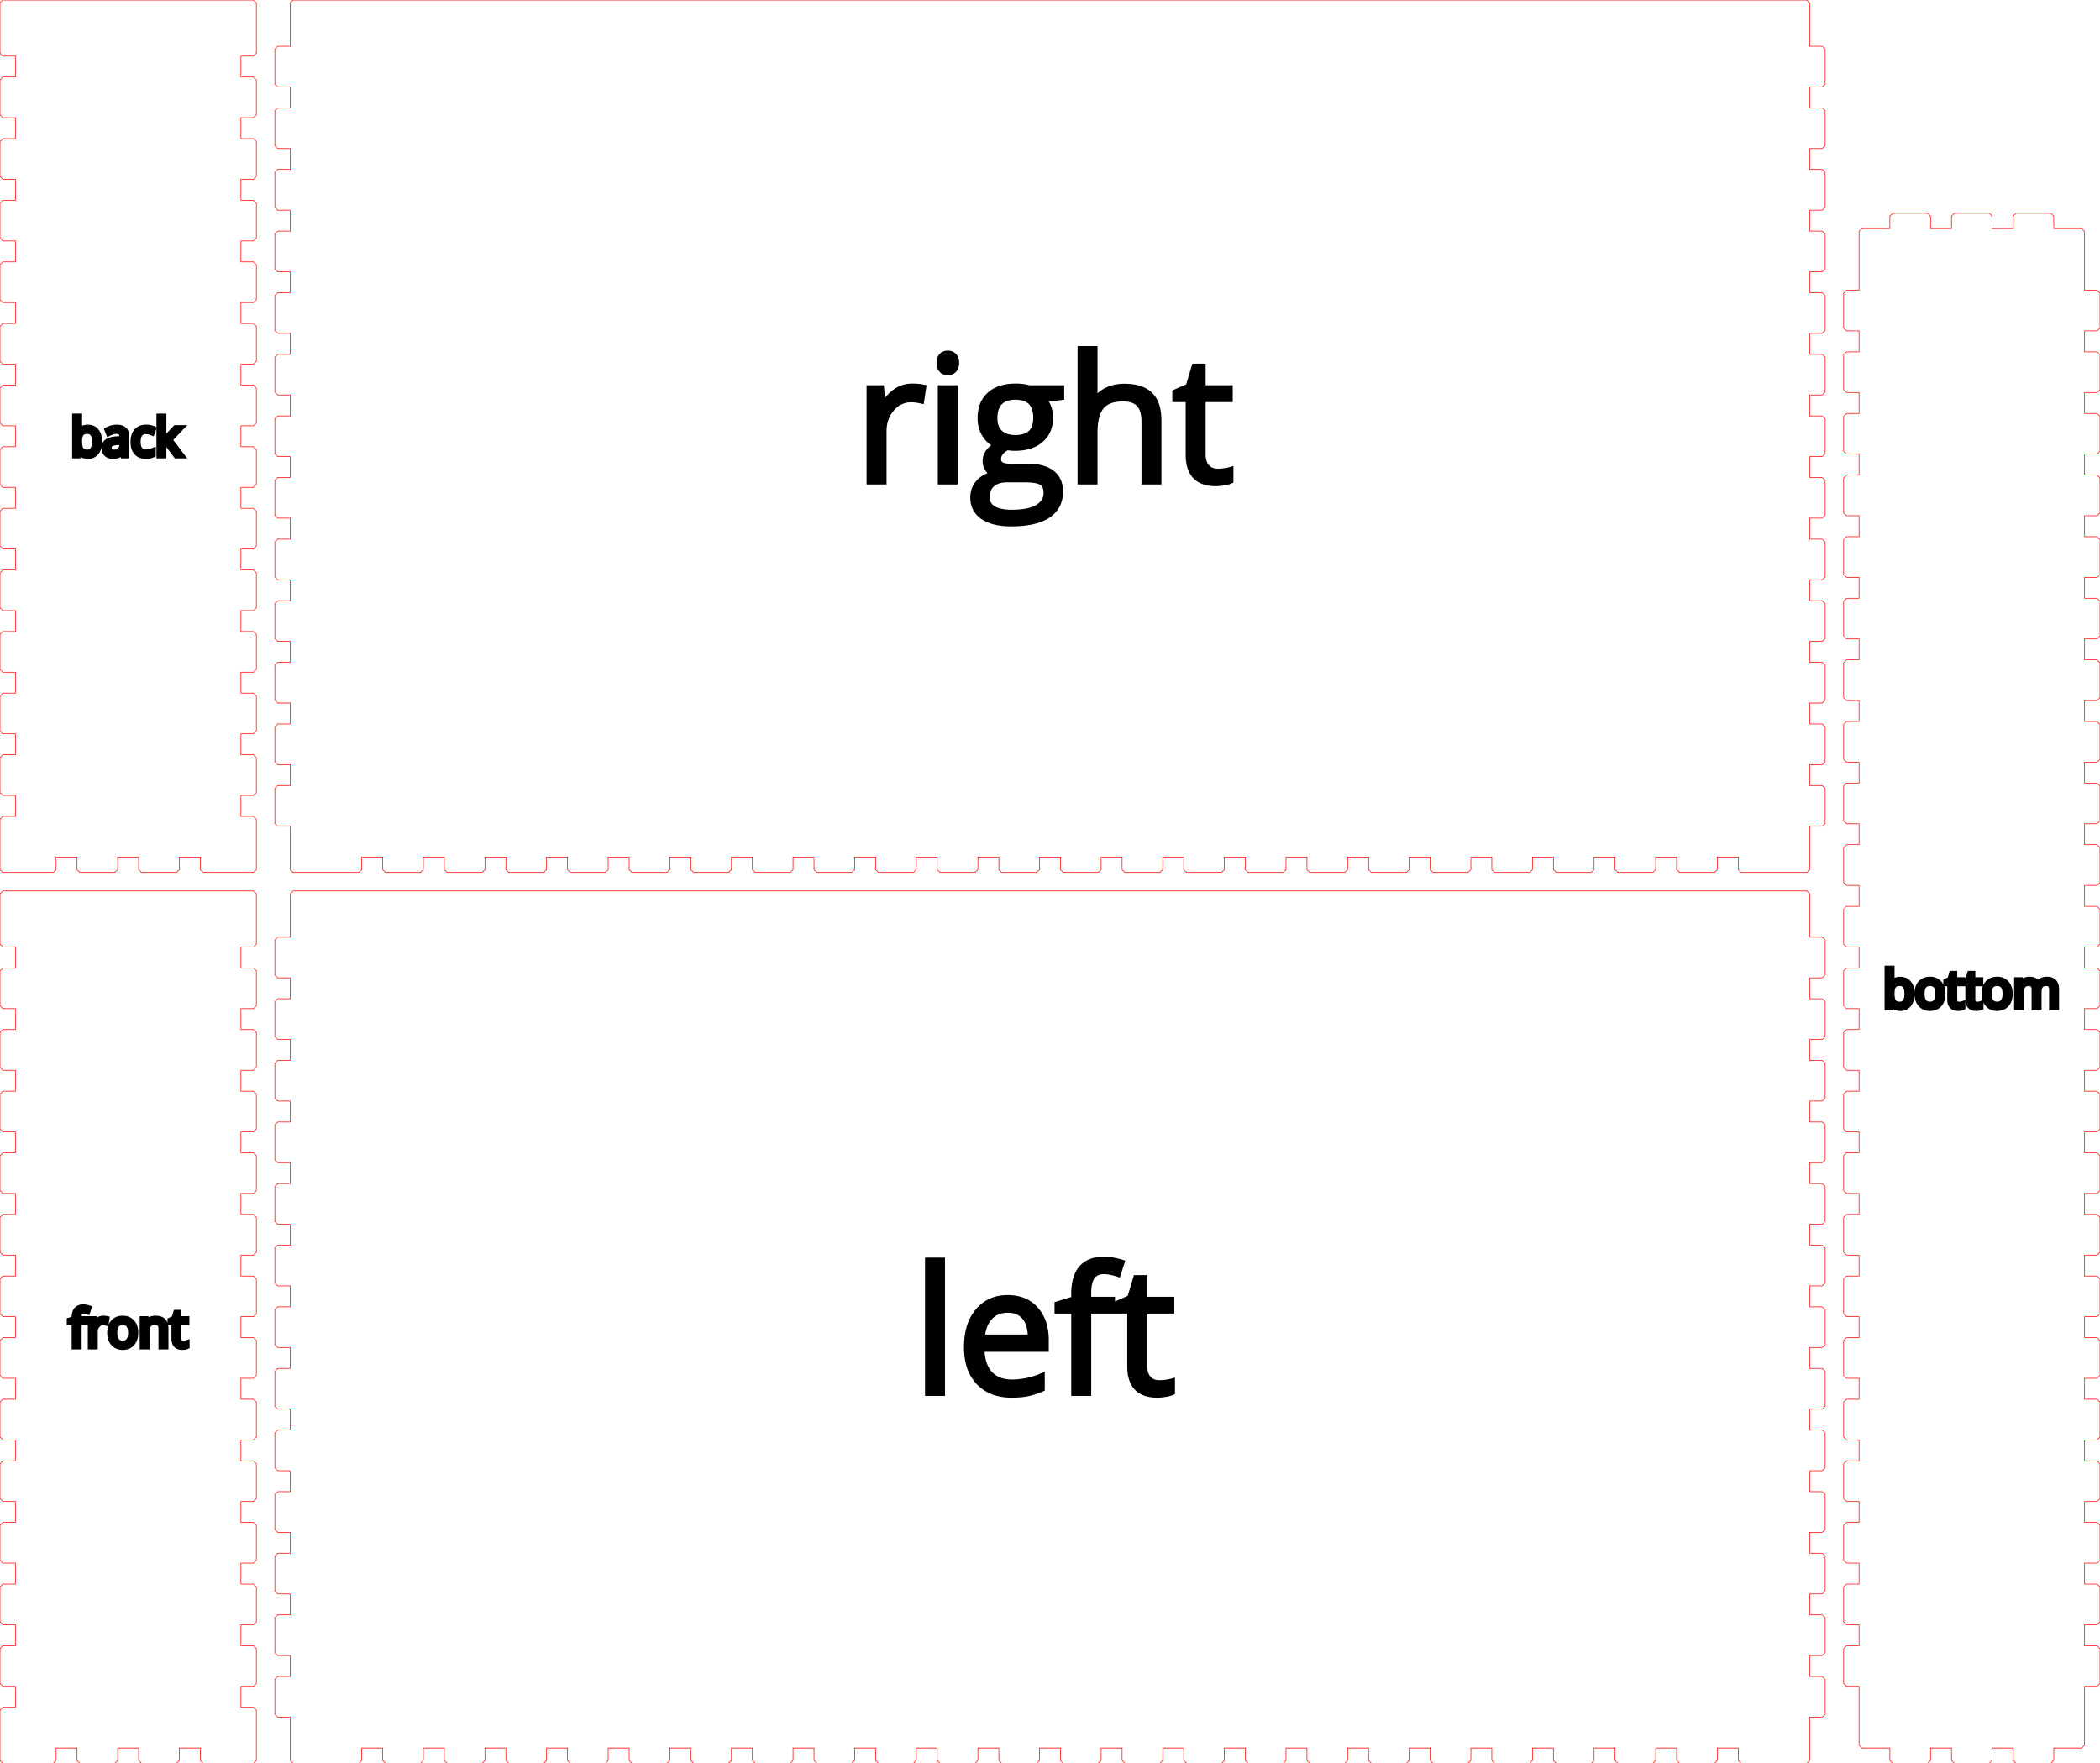 <svg width="340.8mm" height="286.2mm" viewBox="0 0 340.8 286.2" xmlns="http://www.w3.org/2000/svg" version="1.1" preserveAspectRatio="xMidYMid meet"><g id="svgGroup" stroke-linecap="round" fill-rule="evenodd" font-size="9pt" stroke="#000" stroke-width="0.25mm" fill="none" style="stroke:#000;stroke-width:0.25mm;fill:none"><path d="M 9.1 285.731 L 9.1 283.7 L 12.5 283.7 L 12.5 285.731 L 12.969 286.2 L 18.631 286.2 L 19.1 285.731 L 19.1 283.7 L 22.5 283.7 L 22.5 285.731 L 22.969 286.2 L 28.631 286.2 L 29.1 285.731 L 29.1 283.7 L 32.5 283.7 L 32.5 285.731 L 32.969 286.2 L 41.131 286.2 L 41.6 285.731 L 41.6 277.569 L 41.131 277.1 L 39.1 277.1 L 39.1 273.7 L 41.131 273.7 L 41.6 273.231 L 41.6 267.569 L 41.131 267.1 L 39.1 267.1 L 39.1 263.7 L 41.131 263.7 L 41.6 263.231 L 41.6 257.569 L 41.131 257.1 L 39.1 257.1 L 39.1 253.7 L 41.131 253.7 L 41.6 253.231 L 41.6 247.569 L 41.131 247.1 L 39.1 247.1 L 39.1 243.7 L 41.131 243.7 L 41.6 243.231 L 41.6 237.569 L 41.131 237.1 L 39.1 237.1 L 39.1 233.7 L 41.131 233.7 L 41.6 233.231 L 41.6 227.569 L 41.131 227.1 L 39.1 227.1 L 39.1 223.7 L 41.131 223.7 L 41.6 223.231 L 41.6 217.569 L 41.131 217.1 L 39.1 217.1 L 39.1 213.7 L 41.131 213.7 L 41.6 213.231 L 41.6 207.569 L 41.131 207.1 L 39.1 207.1 L 39.1 203.7 L 41.131 203.7 L 41.6 203.231 L 41.6 197.569 L 41.131 197.1 L 39.1 197.1 L 39.1 193.7 L 41.131 193.7 L 41.6 193.231 L 41.6 187.569 L 41.131 187.1 L 39.1 187.1 L 39.1 183.7 L 41.131 183.7 L 41.6 183.231 L 41.6 177.569 L 41.131 177.1 L 39.1 177.1 L 39.1 173.7 L 41.131 173.7 L 41.6 173.231 L 41.6 167.569 L 41.131 167.1 L 39.1 167.1 L 39.1 163.7 L 41.131 163.7 L 41.6 163.231 L 41.6 157.569 L 41.131 157.1 L 39.1 157.1 L 39.1 153.7 L 41.131 153.7 L 41.6 153.231 L 41.6 145.069 L 41.131 144.6 L 0.469 144.6 L 0 145.069 L 0 153.231 L 0.469 153.7 L 2.5 153.7 L 2.5 157.1 L 0.469 157.1 L 0 157.569 L 0 163.231 L 0.469 163.7 L 2.5 163.7 L 2.5 167.1 L 0.469 167.1 L 0 167.569 L 0 173.231 L 0.469 173.7 L 2.5 173.7 L 2.5 177.1 L 0.469 177.1 L 0 177.569 L 0 183.231 L 0.469 183.7 L 2.5 183.7 L 2.5 187.1 L 0.469 187.1 L 0 187.569 L 0 193.231 L 0.469 193.7 L 2.5 193.7 L 2.5 197.1 L 0.469 197.1 L 0 197.569 L 0 203.231 L 0.469 203.7 L 2.5 203.7 L 2.5 207.1 L 0.469 207.1 L 0 207.569 L 0 213.231 L 0.469 213.7 L 2.5 213.7 L 2.5 217.1 L 0.469 217.1 L 0 217.569 L 0 223.231 L 0.469 223.7 L 2.5 223.7 L 2.5 227.1 L 0.469 227.1 L 0 227.569 L 0 233.231 L 0.469 233.7 L 2.5 233.7 L 2.5 237.1 L 0.469 237.1 L 0 237.569 L 0 243.231 L 0.469 243.7 L 2.5 243.7 L 2.5 247.1 L 0.469 247.1 L 0 247.569 L 0 253.231 L 0.469 253.7 L 2.5 253.7 L 2.5 257.1 L 0.469 257.1 L 0 257.569 L 0 263.231 L 0.469 263.7 L 2.5 263.7 L 2.5 267.1 L 0.469 267.1 L 0 267.569 L 0 273.231 L 0.469 273.7 L 2.5 273.7 L 2.5 277.1 L 0.469 277.1 L 0 277.569 L 0 285.731 L 0.469 286.2 L 8.631 286.2 L 9.1 285.731 Z" id="front_outsideCutPath" stroke="#FF0000" stroke-width="0.1" style="stroke:#FF0000;stroke-width:0.1" vector-effect="non-scaling-stroke"/><path d="M 26.863 218.542 L 26.189 218.542 L 26.189 215.662 A 1.906 1.906 0 0 0 26.167 215.363 Q 26.142 215.206 26.088 215.08 A 0.802 0.802 0 0 0 25.941 214.849 A 0.76 0.76 0 0 0 25.629 214.65 Q 25.507 214.607 25.356 214.591 A 1.788 1.788 0 0 0 25.165 214.581 Q 24.705 214.581 24.407 214.745 A 0.951 0.951 0 0 0 24.141 214.959 A 1.102 1.102 0 0 0 23.95 215.294 Q 23.834 215.602 23.819 216.06 A 4.32 4.32 0 0 0 23.816 216.206 L 23.816 218.542 L 23.142 218.542 L 23.142 214.09 L 23.69 214.09 L 23.8 214.699 L 23.833 214.699 A 1.366 1.366 0 0 1 24.368 214.212 A 1.642 1.642 0 0 1 24.414 214.189 Q 24.787 214.009 25.246 214.009 Q 26.051 214.009 26.457 214.396 A 1.169 1.169 0 0 1 26.742 214.844 Q 26.81 215.028 26.84 215.256 A 2.943 2.943 0 0 1 26.863 215.638 L 26.863 218.542 Z M 13.908 214.09 L 13.908 214.614 L 12.775 214.614 L 12.775 218.542 L 12.1 218.542 L 12.1 214.614 L 11.304 214.614 L 11.304 214.309 L 12.1 214.065 L 12.1 213.818 A 2.733 2.733 0 0 1 12.164 213.198 Q 12.403 212.176 13.534 212.176 A 2.172 2.172 0 0 1 13.842 212.2 Q 14.081 212.234 14.363 212.319 L 14.188 212.859 A 3.275 3.275 0 0 0 13.934 212.787 Q 13.805 212.757 13.692 212.743 A 1.45 1.45 0 0 0 13.522 212.733 A 0.909 0.909 0 0 0 13.303 212.758 A 0.584 0.584 0 0 0 12.957 212.987 Q 12.792 213.217 12.776 213.7 A 3.184 3.184 0 0 0 12.775 213.801 L 12.775 214.09 L 13.908 214.09 Z M 30.296 217.986 L 30.296 218.502 A 0.663 0.663 0 0 1 30.217 218.533 Q 30.12 218.565 29.973 218.589 Q 29.774 218.621 29.612 218.623 A 1.727 1.727 0 0 1 29.589 218.624 A 1.761 1.761 0 0 1 29.07 218.554 Q 28.5 218.378 28.35 217.758 A 2.12 2.12 0 0 1 28.297 217.263 L 28.297 214.614 L 27.66 214.614 L 27.66 214.289 L 28.297 214.009 L 28.582 213.058 L 28.972 213.058 L 28.972 214.09 L 30.264 214.09 L 30.264 214.614 L 28.972 214.614 L 28.972 217.234 A 1.358 1.358 0 0 0 28.991 217.473 Q 29.015 217.603 29.066 217.707 A 0.654 0.654 0 0 0 29.163 217.852 A 0.626 0.626 0 0 0 29.548 218.057 A 0.901 0.901 0 0 0 29.687 218.067 Q 29.865 218.067 30.032 218.041 A 3.648 3.648 0 0 0 30.129 218.024 Q 30.222 218.006 30.287 217.988 A 1.018 1.018 0 0 0 30.296 217.986 Z M 17.284 214.057 L 17.19 214.683 Q 16.96 214.632 16.775 214.624 A 1.582 1.582 0 0 0 16.703 214.622 A 1.168 1.168 0 0 0 15.84 214.995 A 1.599 1.599 0 0 0 15.779 215.061 A 1.54 1.54 0 0 0 15.407 215.925 A 2.047 2.047 0 0 0 15.395 216.154 L 15.395 218.542 L 14.72 218.542 L 14.72 214.09 L 15.277 214.09 L 15.354 214.914 L 15.387 214.914 Q 15.635 214.48 15.984 214.244 Q 16.333 214.009 16.752 214.009 A 3.096 3.096 0 0 1 17.029 214.02 A 2.26 2.26 0 0 1 17.284 214.057 Z M 21.411 218.012 A 1.881 1.881 0 0 0 21.635 217.704 Q 21.96 217.149 21.96 216.312 A 3.958 3.958 0 0 0 21.958 216.205 Q 21.948 215.834 21.868 215.519 A 2.1 2.1 0 0 0 21.409 214.63 A 1.765 1.765 0 0 0 20.59 214.101 A 2.266 2.266 0 0 0 19.925 214.009 A 2.619 2.619 0 0 0 19.454 214.049 A 1.784 1.784 0 0 0 18.413 214.616 Q 18.052 215.019 17.93 215.635 A 3.502 3.502 0 0 0 17.869 216.312 A 3.374 3.374 0 0 0 17.911 216.858 A 2.495 2.495 0 0 0 18.121 217.539 A 2.217 2.217 0 0 0 18.17 217.635 A 1.826 1.826 0 0 0 18.836 218.343 A 1.878 1.878 0 0 0 19.267 218.535 A 2.166 2.166 0 0 0 19.896 218.624 A 2.619 2.619 0 0 0 20.353 218.585 A 1.798 1.798 0 0 0 21.411 218.012 Z M 18.568 216.312 A 3.415 3.415 0 0 0 18.6 216.8 Q 18.673 217.303 18.909 217.612 A 1.105 1.105 0 0 0 19.629 218.036 A 1.675 1.675 0 0 0 19.912 218.059 A 1.566 1.566 0 0 0 20.326 218.007 A 1.09 1.09 0 0 0 20.918 217.614 Q 21.261 217.169 21.261 216.312 A 3.365 3.365 0 0 0 21.229 215.832 Q 21.194 215.588 21.12 215.391 A 1.389 1.389 0 0 0 20.918 215.022 A 1.109 1.109 0 0 0 20.228 214.611 A 1.701 1.701 0 0 0 19.904 214.581 Q 19.242 214.581 18.905 215.016 A 1.394 1.394 0 0 0 18.688 215.435 Q 18.624 215.627 18.594 215.863 A 3.564 3.564 0 0 0 18.568 216.312 Z" id="front_labelLayer" stroke="#000000" fill="#000000" style="stroke:#000000;fill:#000000" vector-effect="non-scaling-stroke"/><path d="M 58.7 285.731 L 58.7 283.7 L 62.1 283.7 L 62.1 285.731 L 62.569 286.2 L 68.231 286.2 L 68.7 285.731 L 68.7 283.7 L 72.1 283.7 L 72.1 285.731 L 72.569 286.2 L 78.231 286.2 L 78.7 285.731 L 78.7 283.7 L 82.1 283.7 L 82.1 285.731 L 82.569 286.2 L 88.231 286.2 L 88.7 285.731 L 88.7 283.7 L 92.1 283.7 L 92.1 285.731 L 92.569 286.2 L 98.231 286.2 L 98.7 285.731 L 98.7 283.7 L 102.1 283.7 L 102.1 285.731 L 102.569 286.2 L 108.231 286.2 L 108.7 285.731 L 108.7 283.7 L 112.1 283.7 L 112.1 285.731 L 112.569 286.2 L 118.231 286.2 L 118.7 285.731 L 118.7 283.7 L 122.1 283.7 L 122.1 285.731 L 122.569 286.2 L 128.231 286.2 L 128.7 285.731 L 128.7 283.7 L 132.1 283.7 L 132.1 285.731 L 132.569 286.2 L 138.231 286.2 L 138.7 285.731 L 138.7 283.7 L 142.1 283.7 L 142.1 285.731 L 142.569 286.2 L 148.231 286.2 L 148.7 285.731 L 148.7 283.7 L 152.1 283.7 L 152.1 285.731 L 152.569 286.2 L 158.231 286.2 L 158.7 285.731 L 158.7 283.7 L 162.1 283.7 L 162.1 285.731 L 162.569 286.2 L 168.231 286.2 L 168.7 285.731 L 168.7 283.7 L 172.1 283.7 L 172.1 285.731 L 172.569 286.2 L 178.231 286.2 L 178.7 285.731 L 178.7 283.7 L 182.1 283.7 L 182.1 285.731 L 182.569 286.2 L 188.231 286.2 L 188.7 285.731 L 188.7 283.7 L 192.1 283.7 L 192.1 285.731 L 192.569 286.2 L 198.231 286.2 L 198.7 285.731 L 198.7 283.7 L 202.1 283.7 L 202.1 285.731 L 202.569 286.2 L 208.231 286.2 L 208.7 285.731 L 208.7 283.7 L 212.1 283.7 L 212.1 285.731 L 212.569 286.2 L 218.231 286.2 L 218.7 285.731 L 218.7 283.7 L 222.1 283.7 L 222.1 285.731 L 222.569 286.2 L 228.231 286.2 L 228.7 285.731 L 228.7 283.7 L 232.1 283.7 L 232.1 285.731 L 232.569 286.2 L 238.231 286.2 L 238.7 285.731 L 238.7 283.7 L 242.1 283.7 L 242.1 285.731 L 242.569 286.2 L 248.231 286.2 L 248.7 285.731 L 248.7 283.7 L 252.1 283.7 L 252.1 285.731 L 252.569 286.2 L 258.231 286.2 L 258.7 285.731 L 258.7 283.7 L 262.1 283.7 L 262.1 285.731 L 262.569 286.2 L 268.231 286.2 L 268.7 285.731 L 268.7 283.7 L 272.1 283.7 L 272.1 285.731 L 272.569 286.2 L 278.231 286.2 L 278.7 285.731 L 278.7 283.7 L 282.1 283.7 L 282.1 285.731 L 282.569 286.2 L 293.231 286.2 L 293.7 285.731 L 293.7 278.7 L 295.731 278.7 L 296.2 278.231 L 296.2 272.569 L 295.731 272.1 L 293.7 272.1 L 293.7 268.7 L 295.731 268.7 L 296.2 268.231 L 296.2 262.569 L 295.731 262.1 L 293.7 262.1 L 293.7 258.7 L 295.731 258.7 L 296.2 258.231 L 296.2 252.569 L 295.731 252.1 L 293.7 252.1 L 293.7 248.7 L 295.731 248.7 L 296.2 248.231 L 296.2 242.569 L 295.731 242.1 L 293.7 242.1 L 293.7 238.7 L 295.731 238.7 L 296.2 238.231 L 296.2 232.569 L 295.731 232.1 L 293.7 232.1 L 293.7 228.7 L 295.731 228.7 L 296.2 228.231 L 296.2 222.569 L 295.731 222.1 L 293.7 222.1 L 293.7 218.7 L 295.731 218.7 L 296.2 218.231 L 296.2 212.569 L 295.731 212.1 L 293.7 212.1 L 293.7 208.7 L 295.731 208.7 L 296.2 208.231 L 296.2 202.569 L 295.731 202.1 L 293.7 202.1 L 293.7 198.7 L 295.731 198.7 L 296.2 198.231 L 296.2 192.569 L 295.731 192.1 L 293.7 192.1 L 293.7 188.7 L 295.731 188.7 L 296.2 188.231 L 296.2 182.569 L 295.731 182.1 L 293.7 182.1 L 293.7 178.7 L 295.731 178.7 L 296.2 178.231 L 296.2 172.569 L 295.731 172.1 L 293.7 172.1 L 293.7 168.7 L 295.731 168.7 L 296.2 168.231 L 296.2 162.569 L 295.731 162.1 L 293.7 162.1 L 293.7 158.7 L 295.731 158.7 L 296.2 158.231 L 296.2 152.569 L 295.731 152.1 L 293.7 152.1 L 293.7 145.069 L 293.231 144.6 L 47.569 144.6 L 47.1 145.069 L 47.1 152.1 L 45.069 152.1 L 44.6 152.569 L 44.6 158.231 L 45.069 158.7 L 47.1 158.7 L 47.1 162.1 L 45.069 162.1 L 44.6 162.569 L 44.6 168.231 L 45.069 168.7 L 47.1 168.7 L 47.1 172.1 L 45.069 172.1 L 44.6 172.569 L 44.6 178.231 L 45.069 178.7 L 47.1 178.7 L 47.1 182.1 L 45.069 182.1 L 44.6 182.569 L 44.6 188.231 L 45.069 188.7 L 47.1 188.7 L 47.1 192.1 L 45.069 192.1 L 44.6 192.569 L 44.6 198.231 L 45.069 198.7 L 47.1 198.7 L 47.1 202.1 L 45.069 202.1 L 44.6 202.569 L 44.6 208.231 L 45.069 208.7 L 47.1 208.7 L 47.1 212.1 L 45.069 212.1 L 44.6 212.569 L 44.6 218.231 L 45.069 218.7 L 47.1 218.7 L 47.1 222.1 L 45.069 222.1 L 44.6 222.569 L 44.6 228.231 L 45.069 228.7 L 47.1 228.7 L 47.1 232.1 L 45.069 232.1 L 44.6 232.569 L 44.6 238.231 L 45.069 238.7 L 47.1 238.7 L 47.1 242.1 L 45.069 242.1 L 44.6 242.569 L 44.6 248.231 L 45.069 248.7 L 47.1 248.7 L 47.1 252.1 L 45.069 252.1 L 44.6 252.569 L 44.6 258.231 L 45.069 258.7 L 47.1 258.7 L 47.1 262.1 L 45.069 262.1 L 44.6 262.569 L 44.6 268.231 L 45.069 268.7 L 47.1 268.7 L 47.1 272.1 L 45.069 272.1 L 44.6 272.569 L 44.6 278.231 L 45.069 278.7 L 47.1 278.7 L 47.1 285.731 L 47.569 286.2 L 58.231 286.2 L 58.7 285.731 Z" id="left_outsideCutPath" stroke="#FF0000" stroke-width="0.1" style="stroke:#FF0000;stroke-width:0.1" vector-effect="non-scaling-stroke"/><path d="M 180.474 210.94 L 180.474 212.724 L 176.616 212.724 L 176.616 226.096 L 174.32 226.096 L 174.32 212.724 L 171.61 212.724 L 171.61 211.687 L 174.32 210.857 L 174.32 210.014 A 9.303 9.303 0 0 1 174.537 207.905 Q 175.209 205.03 177.958 204.532 A 6.977 6.977 0 0 1 179.202 204.427 A 7.392 7.392 0 0 1 180.248 204.507 Q 181.062 204.624 182.023 204.911 L 181.428 206.75 A 11.147 11.147 0 0 0 180.561 206.506 Q 180.123 206.403 179.737 206.358 A 4.937 4.937 0 0 0 179.16 206.322 A 3.096 3.096 0 0 0 178.414 206.406 A 1.988 1.988 0 0 0 177.238 207.186 A 2.656 2.656 0 0 0 176.887 207.894 Q 176.654 208.585 176.621 209.613 A 10.838 10.838 0 0 0 176.616 209.958 L 176.616 210.94 L 180.474 210.94 Z M 169.729 217.481 L 169.729 218.933 L 159.289 218.933 A 9.213 9.213 0 0 0 159.45 220.475 Q 159.616 221.315 159.948 221.979 A 4.31 4.31 0 0 0 160.637 222.984 A 4.171 4.171 0 0 0 162.827 224.218 A 6.32 6.32 0 0 0 164.24 224.367 A 12.124 12.124 0 0 0 168.78 223.468 A 13.892 13.892 0 0 0 169.079 223.344 L 169.079 225.391 A 13.781 13.781 0 0 1 167.824 225.865 A 10.538 10.538 0 0 1 166.777 226.144 A 9.636 9.636 0 0 1 165.821 226.292 Q 165.35 226.342 164.818 226.361 A 18.701 18.701 0 0 1 164.157 226.372 A 8.92 8.92 0 0 1 161.924 226.108 A 6.316 6.316 0 0 1 158.854 224.326 A 6.756 6.756 0 0 1 157.238 221.358 Q 156.957 220.306 156.917 219.057 A 13.111 13.111 0 0 1 156.911 218.642 A 12.053 12.053 0 0 1 157.134 216.252 Q 157.545 214.22 158.715 212.821 A 5.882 5.882 0 0 1 163.002 210.683 A 8.115 8.115 0 0 1 163.562 210.664 A 6.993 6.993 0 0 1 165.531 210.927 A 5.321 5.321 0 0 1 168.07 212.537 A 6.418 6.418 0 0 1 169.524 215.47 A 9.343 9.343 0 0 1 169.729 217.481 Z M 190.209 224.201 L 190.209 225.957 A 2.258 2.258 0 0 1 189.941 226.064 Q 189.655 226.158 189.247 226.231 A 8.585 8.585 0 0 1 189.109 226.255 Q 188.432 226.365 187.88 226.372 A 5.883 5.883 0 0 1 187.803 226.372 Q 183.405 226.372 183.405 221.74 L 183.405 212.724 L 181.234 212.724 L 181.234 211.618 L 183.405 210.664 L 184.373 207.428 L 185.701 207.428 L 185.701 210.94 L 190.098 210.94 L 190.098 212.724 L 185.701 212.724 L 185.701 221.643 A 4.622 4.622 0 0 0 185.768 222.455 Q 185.909 223.247 186.351 223.745 A 2.132 2.132 0 0 0 187.662 224.443 A 3.068 3.068 0 0 0 188.135 224.478 A 7.539 7.539 0 0 0 189.239 224.399 A 6.953 6.953 0 0 0 189.31 224.388 Q 189.851 224.302 190.178 224.21 A 3.447 3.447 0 0 0 190.209 224.201 Z M 152.887 204.579 L 152.887 226.096 L 150.591 226.096 L 150.591 204.579 L 152.887 204.579 Z M 159.344 217.066 L 167.268 217.066 Q 167.268 214.895 166.3 213.74 A 3.145 3.145 0 0 0 164.406 212.662 A 4.718 4.718 0 0 0 163.534 212.586 Q 161.709 212.586 160.624 213.775 Q 159.641 214.851 159.389 216.674 A 8.672 8.672 0 0 0 159.344 217.066 Z" id="left_labelLayer" stroke="#000000" fill="#000000" style="stroke:#000000;fill:#000000" vector-effect="non-scaling-stroke"/><path d="M 9.1 141.131 L 9.1 139.1 L 12.5 139.1 L 12.5 141.131 L 12.969 141.6 L 18.631 141.6 L 19.1 141.131 L 19.1 139.1 L 22.5 139.1 L 22.5 141.131 L 22.969 141.6 L 28.631 141.6 L 29.1 141.131 L 29.1 139.1 L 32.5 139.1 L 32.5 141.131 L 32.969 141.6 L 41.131 141.6 L 41.6 141.131 L 41.6 132.969 L 41.131 132.5 L 39.1 132.5 L 39.1 129.1 L 41.131 129.1 L 41.6 128.631 L 41.6 122.969 L 41.131 122.5 L 39.1 122.5 L 39.1 119.1 L 41.131 119.1 L 41.6 118.631 L 41.6 112.969 L 41.131 112.5 L 39.1 112.5 L 39.1 109.1 L 41.131 109.1 L 41.6 108.631 L 41.6 102.969 L 41.131 102.5 L 39.1 102.5 L 39.1 99.1 L 41.131 99.1 L 41.6 98.631 L 41.6 92.969 L 41.131 92.5 L 39.1 92.5 L 39.1 89.1 L 41.131 89.1 L 41.6 88.631 L 41.6 82.969 L 41.131 82.5 L 39.1 82.5 L 39.1 79.1 L 41.131 79.1 L 41.6 78.631 L 41.6 72.969 L 41.131 72.5 L 39.1 72.5 L 39.1 69.1 L 41.131 69.1 L 41.6 68.631 L 41.6 62.969 L 41.131 62.5 L 39.1 62.5 L 39.1 59.1 L 41.131 59.1 L 41.6 58.631 L 41.6 52.969 L 41.131 52.5 L 39.1 52.5 L 39.1 49.1 L 41.131 49.1 L 41.6 48.631 L 41.6 42.969 L 41.131 42.5 L 39.1 42.5 L 39.1 39.1 L 41.131 39.1 L 41.6 38.631 L 41.6 32.969 L 41.131 32.5 L 39.1 32.5 L 39.1 29.1 L 41.131 29.1 L 41.6 28.631 L 41.6 22.969 L 41.131 22.5 L 39.1 22.5 L 39.1 19.1 L 41.131 19.1 L 41.6 18.631 L 41.6 12.969 L 41.131 12.5 L 39.1 12.5 L 39.1 9.1 L 41.131 9.1 L 41.6 8.631 L 41.6 0.469 L 41.131 0 L 0.469 0 L 0 0.469 L 0 8.631 L 0.469 9.1 L 2.5 9.1 L 2.5 12.5 L 0.469 12.5 L 0 12.969 L 0 18.631 L 0.469 19.1 L 2.5 19.1 L 2.5 22.5 L 0.469 22.5 L 0 22.969 L 0 28.631 L 0.469 29.1 L 2.5 29.1 L 2.5 32.5 L 0.469 32.5 L 0 32.969 L 0 38.631 L 0.469 39.1 L 2.5 39.1 L 2.5 42.5 L 0.469 42.5 L 0 42.969 L 0 48.631 L 0.469 49.1 L 2.5 49.1 L 2.5 52.5 L 0.469 52.5 L 0 52.969 L 0 58.631 L 0.469 59.1 L 2.5 59.1 L 2.5 62.5 L 0.469 62.5 L 0 62.969 L 0 68.631 L 0.469 69.1 L 2.5 69.1 L 2.5 72.5 L 0.469 72.5 L 0 72.969 L 0 78.631 L 0.469 79.1 L 2.5 79.1 L 2.5 82.5 L 0.469 82.5 L 0 82.969 L 0 88.631 L 0.469 89.1 L 2.5 89.1 L 2.5 92.5 L 0.469 92.5 L 0 92.969 L 0 98.631 L 0.469 99.1 L 2.5 99.1 L 2.5 102.5 L 0.469 102.5 L 0 102.969 L 0 108.631 L 0.469 109.1 L 2.5 109.1 L 2.5 112.5 L 0.469 112.5 L 0 112.969 L 0 118.631 L 0.469 119.1 L 2.5 119.1 L 2.5 122.5 L 0.469 122.5 L 0 122.969 L 0 128.631 L 0.469 129.1 L 2.5 129.1 L 2.5 132.5 L 0.469 132.5 L 0 132.969 L 0 141.131 L 0.469 141.6 L 8.631 141.6 L 9.1 141.131 Z" id="back_outsideCutPath" stroke="#FF0000" stroke-width="0.1" style="stroke:#FF0000;stroke-width:0.1" vector-effect="non-scaling-stroke"/><path d="M 26.496 71.641 L 26.528 71.641 A 3.992 3.992 0 0 1 26.627 71.507 Q 26.741 71.36 26.903 71.171 A 14.489 14.489 0 0 1 27.06 70.991 L 28.498 69.467 L 29.299 69.467 L 27.495 71.365 L 29.425 73.92 L 28.608 73.92 L 27.036 71.816 L 26.528 72.254 L 26.528 73.92 L 25.862 73.92 L 25.862 67.599 L 26.528 67.599 L 26.528 70.95 Q 26.528 71.174 26.496 71.641 Z M 12.85 73.347 L 12.801 73.347 L 12.659 73.92 L 12.175 73.92 L 12.175 67.599 L 12.85 67.599 L 12.85 69.134 A 14.06 14.06 0 0 1 12.842 69.609 Q 12.834 69.849 12.817 70.061 L 12.85 70.061 A 1.533 1.533 0 0 1 13.969 69.411 A 2.303 2.303 0 0 1 14.247 69.394 A 2.061 2.061 0 0 1 14.827 69.472 A 1.543 1.543 0 0 1 15.61 69.994 A 1.987 1.987 0 0 1 15.959 70.665 Q 16.044 70.941 16.076 71.272 A 4.329 4.329 0 0 1 16.096 71.69 Q 16.096 72.464 15.852 72.994 A 1.895 1.895 0 0 1 15.606 73.394 A 1.596 1.596 0 0 1 14.471 73.99 A 2.287 2.287 0 0 1 14.247 74.001 A 2.046 2.046 0 0 1 13.733 73.939 A 1.78 1.78 0 0 1 13.453 73.841 A 1.494 1.494 0 0 1 12.85 73.347 Z M 20.512 73.92 L 20.012 73.92 L 19.878 73.286 L 19.845 73.286 A 2.796 2.796 0 0 1 19.619 73.539 Q 19.4 73.755 19.181 73.853 Q 18.85 74.001 18.354 74.001 Q 17.825 74.001 17.478 73.783 A 1.161 1.161 0 0 1 17.316 73.66 A 1.108 1.108 0 0 1 16.982 73.075 A 1.697 1.697 0 0 1 16.941 72.689 A 1.167 1.167 0 0 1 17.604 71.588 Q 18.099 71.325 18.961 71.281 A 6.588 6.588 0 0 1 19.098 71.275 L 19.853 71.251 L 19.853 70.975 A 1.937 1.937 0 0 0 19.835 70.695 Q 19.788 70.378 19.628 70.201 A 0.685 0.685 0 0 0 19.348 70.018 Q 19.235 69.977 19.096 69.961 A 1.666 1.666 0 0 0 18.907 69.951 A 2.196 2.196 0 0 0 18.402 70.014 Q 18.17 70.069 17.917 70.171 A 4.517 4.517 0 0 0 17.647 70.292 L 17.44 69.776 A 3.109 3.109 0 0 1 18.04 69.53 A 3.539 3.539 0 0 1 18.161 69.496 A 3.123 3.123 0 0 1 18.948 69.394 Q 19.445 69.394 19.782 69.533 A 1.148 1.148 0 0 1 20.128 69.748 A 1.068 1.068 0 0 1 20.403 70.173 Q 20.512 70.467 20.512 70.881 L 20.512 73.92 Z M 24.871 69.618 L 24.663 70.191 A 3 3 0 0 0 24.338 70.082 A 3.583 3.583 0 0 0 24.176 70.042 A 2.786 2.786 0 0 0 23.964 70.003 Q 23.861 69.988 23.769 69.985 A 1.495 1.495 0 0 0 23.709 69.983 A 1.496 1.496 0 0 0 23.101 70.098 Q 22.465 70.378 22.369 71.349 A 3.726 3.726 0 0 0 22.352 71.714 A 3.266 3.266 0 0 0 22.384 72.19 Q 22.42 72.431 22.494 72.627 A 1.399 1.399 0 0 0 22.683 72.973 A 1.071 1.071 0 0 0 23.377 73.388 A 1.632 1.632 0 0 0 23.664 73.412 A 2.823 2.823 0 0 0 24.443 73.299 A 3.486 3.486 0 0 0 24.806 73.172 L 24.806 73.77 Q 24.422 73.968 23.867 73.997 A 3.698 3.698 0 0 1 23.68 74.001 A 2.52 2.52 0 0 1 23.067 73.931 A 1.709 1.709 0 0 1 22.183 73.406 Q 21.653 72.811 21.653 71.722 Q 21.653 70.913 21.935 70.371 A 1.859 1.859 0 0 1 22.191 69.996 A 1.746 1.746 0 0 1 23.148 69.446 A 2.647 2.647 0 0 1 23.725 69.386 A 3.043 3.043 0 0 1 24.367 69.455 A 3.366 3.366 0 0 1 24.554 69.501 Q 24.742 69.553 24.867 69.616 A 0.995 0.995 0 0 1 24.871 69.618 Z M 14.15 69.959 A 1.895 1.895 0 0 0 13.783 69.992 Q 13.574 70.033 13.415 70.126 A 0.897 0.897 0 0 0 13.154 70.355 Q 12.887 70.703 12.854 71.47 A 5.196 5.196 0 0 0 12.85 71.69 Q 12.85 72.628 13.163 73.032 A 0.978 0.978 0 0 0 13.659 73.367 Q 13.88 73.437 14.166 73.437 A 1.344 1.344 0 0 0 14.548 73.385 A 0.97 0.97 0 0 0 15.092 72.984 Q 15.31 72.66 15.372 72.134 A 3.864 3.864 0 0 0 15.397 71.682 A 3.984 3.984 0 0 0 15.373 71.228 Q 15.311 70.692 15.092 70.386 A 0.983 0.983 0 0 0 14.466 69.989 A 1.56 1.56 0 0 0 14.15 69.959 Z M 19.837 72.132 L 19.837 71.73 L 19.163 71.759 A 4.952 4.952 0 0 0 18.767 71.787 Q 18.377 71.833 18.132 71.941 A 1.036 1.036 0 0 0 18.003 72.009 A 0.72 0.72 0 0 0 17.66 72.531 A 1.065 1.065 0 0 0 17.647 72.697 A 0.964 0.964 0 0 0 17.671 72.918 Q 17.711 73.088 17.819 73.205 A 0.601 0.601 0 0 0 17.869 73.254 A 0.734 0.734 0 0 0 18.144 73.4 Q 18.253 73.432 18.383 73.441 A 1.517 1.517 0 0 0 18.488 73.445 A 1.857 1.857 0 0 0 18.889 73.404 Q 19.169 73.342 19.375 73.187 A 1.126 1.126 0 0 0 19.478 73.099 Q 19.835 72.756 19.837 72.139 A 2.151 2.151 0 0 0 19.837 72.132 Z" id="back_labelLayer" stroke="#000000" fill="#000000" style="stroke:#000000;fill:#000000" vector-effect="non-scaling-stroke"/><path d="M 58.7 141.131 L 58.7 139.1 L 62.1 139.1 L 62.1 141.131 L 62.569 141.6 L 68.231 141.6 L 68.7 141.131 L 68.7 139.1 L 72.1 139.1 L 72.1 141.131 L 72.569 141.6 L 78.231 141.6 L 78.7 141.131 L 78.7 139.1 L 82.1 139.1 L 82.1 141.131 L 82.569 141.6 L 88.231 141.6 L 88.7 141.131 L 88.7 139.1 L 92.1 139.1 L 92.1 141.131 L 92.569 141.6 L 98.231 141.6 L 98.7 141.131 L 98.7 139.1 L 102.1 139.1 L 102.1 141.131 L 102.569 141.6 L 108.231 141.6 L 108.7 141.131 L 108.7 139.1 L 112.1 139.1 L 112.1 141.131 L 112.569 141.6 L 118.231 141.6 L 118.7 141.131 L 118.7 139.1 L 122.1 139.1 L 122.1 141.131 L 122.569 141.6 L 128.231 141.6 L 128.7 141.131 L 128.7 139.1 L 132.1 139.1 L 132.1 141.131 L 132.569 141.6 L 138.231 141.6 L 138.7 141.131 L 138.7 139.1 L 142.1 139.1 L 142.1 141.131 L 142.569 141.6 L 148.231 141.6 L 148.7 141.131 L 148.7 139.1 L 152.1 139.1 L 152.1 141.131 L 152.569 141.6 L 158.231 141.6 L 158.7 141.131 L 158.7 139.1 L 162.1 139.1 L 162.1 141.131 L 162.569 141.6 L 168.231 141.6 L 168.7 141.131 L 168.7 139.1 L 172.1 139.1 L 172.1 141.131 L 172.569 141.6 L 178.231 141.6 L 178.7 141.131 L 178.7 139.1 L 182.1 139.1 L 182.1 141.131 L 182.569 141.6 L 188.231 141.6 L 188.7 141.131 L 188.7 139.1 L 192.1 139.1 L 192.1 141.131 L 192.569 141.6 L 198.231 141.6 L 198.7 141.131 L 198.7 139.1 L 202.1 139.1 L 202.1 141.131 L 202.569 141.6 L 208.231 141.6 L 208.7 141.131 L 208.7 139.1 L 212.1 139.1 L 212.1 141.131 L 212.569 141.6 L 218.231 141.6 L 218.7 141.131 L 218.7 139.1 L 222.1 139.1 L 222.1 141.131 L 222.569 141.6 L 228.231 141.6 L 228.7 141.131 L 228.7 139.1 L 232.1 139.1 L 232.1 141.131 L 232.569 141.6 L 238.231 141.6 L 238.7 141.131 L 238.7 139.1 L 242.1 139.1 L 242.1 141.131 L 242.569 141.6 L 248.231 141.6 L 248.7 141.131 L 248.7 139.1 L 252.1 139.1 L 252.1 141.131 L 252.569 141.6 L 258.231 141.6 L 258.7 141.131 L 258.7 139.1 L 262.1 139.1 L 262.1 141.131 L 262.569 141.6 L 268.231 141.6 L 268.7 141.131 L 268.7 139.1 L 272.1 139.1 L 272.1 141.131 L 272.569 141.6 L 278.231 141.6 L 278.7 141.131 L 278.7 139.1 L 282.1 139.1 L 282.1 141.131 L 282.569 141.6 L 293.231 141.6 L 293.7 141.131 L 293.7 134.1 L 295.731 134.1 L 296.2 133.631 L 296.2 127.969 L 295.731 127.5 L 293.7 127.5 L 293.7 124.1 L 295.731 124.1 L 296.2 123.631 L 296.2 117.969 L 295.731 117.5 L 293.7 117.5 L 293.7 114.1 L 295.731 114.1 L 296.2 113.631 L 296.2 107.969 L 295.731 107.5 L 293.7 107.5 L 293.7 104.1 L 295.731 104.1 L 296.2 103.631 L 296.2 97.969 L 295.731 97.5 L 293.7 97.5 L 293.7 94.1 L 295.731 94.1 L 296.2 93.631 L 296.2 87.969 L 295.731 87.5 L 293.7 87.5 L 293.7 84.1 L 295.731 84.1 L 296.2 83.631 L 296.2 77.969 L 295.731 77.5 L 293.7 77.5 L 293.7 74.1 L 295.731 74.1 L 296.2 73.631 L 296.2 67.969 L 295.731 67.5 L 293.7 67.5 L 293.7 64.1 L 295.731 64.1 L 296.2 63.631 L 296.2 57.969 L 295.731 57.5 L 293.7 57.5 L 293.7 54.1 L 295.731 54.1 L 296.2 53.631 L 296.2 47.969 L 295.731 47.5 L 293.7 47.5 L 293.7 44.1 L 295.731 44.1 L 296.2 43.631 L 296.2 37.969 L 295.731 37.5 L 293.7 37.5 L 293.7 34.1 L 295.731 34.1 L 296.2 33.631 L 296.2 27.969 L 295.731 27.5 L 293.7 27.5 L 293.7 24.1 L 295.731 24.1 L 296.2 23.631 L 296.2 17.969 L 295.731 17.5 L 293.7 17.5 L 293.7 14.1 L 295.731 14.1 L 296.2 13.631 L 296.2 7.969 L 295.731 7.5 L 293.7 7.5 L 293.7 0.469 L 293.231 0 L 47.569 0 L 47.1 0.469 L 47.1 7.5 L 45.069 7.5 L 44.6 7.969 L 44.6 13.631 L 45.069 14.1 L 47.1 14.1 L 47.1 17.5 L 45.069 17.5 L 44.6 17.969 L 44.6 23.631 L 45.069 24.1 L 47.1 24.1 L 47.1 27.5 L 45.069 27.5 L 44.6 27.969 L 44.6 33.631 L 45.069 34.1 L 47.1 34.1 L 47.1 37.5 L 45.069 37.5 L 44.6 37.969 L 44.6 43.631 L 45.069 44.1 L 47.1 44.1 L 47.1 47.5 L 45.069 47.5 L 44.6 47.969 L 44.6 53.631 L 45.069 54.1 L 47.1 54.1 L 47.1 57.5 L 45.069 57.5 L 44.6 57.969 L 44.6 63.631 L 45.069 64.1 L 47.1 64.1 L 47.1 67.5 L 45.069 67.5 L 44.6 67.969 L 44.6 73.631 L 45.069 74.1 L 47.1 74.1 L 47.1 77.5 L 45.069 77.5 L 44.6 77.969 L 44.6 83.631 L 45.069 84.1 L 47.1 84.1 L 47.1 87.5 L 45.069 87.5 L 44.6 87.969 L 44.6 93.631 L 45.069 94.1 L 47.1 94.1 L 47.1 97.5 L 45.069 97.5 L 44.6 97.969 L 44.6 103.631 L 45.069 104.1 L 47.1 104.1 L 47.1 107.5 L 45.069 107.5 L 44.6 107.969 L 44.6 113.631 L 45.069 114.1 L 47.1 114.1 L 47.1 117.5 L 45.069 117.5 L 44.6 117.969 L 44.6 123.631 L 45.069 124.1 L 47.1 124.1 L 47.1 127.5 L 45.069 127.5 L 44.6 127.969 L 44.6 133.631 L 45.069 134.1 L 47.1 134.1 L 47.1 141.131 L 47.569 141.6 L 58.231 141.6 L 58.7 141.131 Z" id="right_outsideCutPath" stroke="#FF0000" stroke-width="0.1" style="stroke:#FF0000;stroke-width:0.1" vector-effect="non-scaling-stroke"/><path d="M 188.01 78.156 L 185.715 78.156 L 185.715 68.352 A 6.489 6.489 0 0 0 185.64 67.335 Q 185.555 66.799 185.372 66.372 A 2.731 2.731 0 0 0 184.871 65.587 Q 184.188 64.848 182.88 64.707 A 6.085 6.085 0 0 0 182.23 64.674 Q 180.668 64.674 179.657 65.228 A 3.214 3.214 0 0 0 178.738 65.974 A 3.819 3.819 0 0 0 178.09 67.122 Q 177.699 68.175 177.647 69.738 A 14.815 14.815 0 0 0 177.639 70.233 L 177.639 78.156 L 175.344 78.156 L 175.344 56.64 L 177.639 56.64 L 177.639 63.153 A 20.65 20.65 0 0 1 177.625 63.946 Q 177.599 64.607 177.528 65.103 L 177.667 65.103 A 4.586 4.586 0 0 1 179.273 63.556 A 5.603 5.603 0 0 1 179.596 63.381 A 5.893 5.893 0 0 1 181.53 62.807 A 7.45 7.45 0 0 1 182.451 62.752 A 9.313 9.313 0 0 1 184.016 62.875 Q 185.654 63.154 186.62 64.073 A 3.997 3.997 0 0 1 187.606 65.62 Q 187.843 66.264 187.941 67.063 A 9.926 9.926 0 0 1 188.01 68.269 L 188.01 78.156 Z M 166.991 63.001 L 172.232 63.001 L 172.232 64.453 L 169.425 64.785 A 3.73 3.73 0 0 1 169.748 65.265 Q 169.89 65.513 170.018 65.81 A 7.076 7.076 0 0 1 170.117 66.05 Q 170.421 66.831 170.421 67.813 A 5.262 5.262 0 0 1 170.179 69.444 A 4.256 4.256 0 0 1 168.9 71.367 Q 167.379 72.694 164.724 72.694 Q 164.046 72.694 163.451 72.584 Q 162.615 73.026 162.255 73.599 A 1.727 1.727 0 0 0 161.986 74.534 A 1.19 1.19 0 0 0 162.046 74.923 Q 162.156 75.242 162.466 75.434 A 1.273 1.273 0 0 0 162.497 75.453 Q 163.009 75.75 164.253 75.75 L 166.936 75.75 Q 169.397 75.75 170.718 76.787 A 3.358 3.358 0 0 1 171.966 78.927 A 5.044 5.044 0 0 1 172.039 79.802 A 4.97 4.97 0 0 1 171.755 81.521 Q 171.296 82.774 170.098 83.587 A 5.458 5.458 0 0 1 170.02 83.639 Q 168.612 84.56 166.303 84.839 A 18.194 18.194 0 0 1 164.129 84.96 Q 162.178 84.96 160.813 84.483 A 5.335 5.335 0 0 1 159.545 83.854 A 3.658 3.658 0 0 1 158.366 82.574 Q 157.988 81.874 157.941 80.986 A 4.847 4.847 0 0 1 157.934 80.729 Q 157.934 79.346 158.819 78.336 A 4.008 4.008 0 0 1 160.196 77.333 A 5.681 5.681 0 0 1 161.308 76.967 A 2.382 2.382 0 0 1 160.383 76.219 A 2.828 2.828 0 0 1 160.333 76.151 Q 159.939 75.598 159.939 74.865 A 2.625 2.625 0 0 1 160.071 74.02 A 2.326 2.326 0 0 1 160.382 73.413 Q 160.716 72.943 161.342 72.497 A 7.211 7.211 0 0 1 161.778 72.21 A 4.024 4.024 0 0 1 160.03 70.811 A 4.988 4.988 0 0 1 159.863 70.565 Q 159.123 69.403 159.123 67.91 A 6.632 6.632 0 0 1 159.298 66.342 A 4.363 4.363 0 0 1 160.617 64.073 Q 161.907 62.908 164.125 62.749 A 10.138 10.138 0 0 1 164.848 62.724 A 8.799 8.799 0 0 1 166.012 62.798 A 6.701 6.701 0 0 1 166.991 63.001 Z M 199.695 76.262 L 199.695 78.018 A 2.258 2.258 0 0 1 199.427 78.124 Q 199.141 78.219 198.733 78.292 A 8.585 8.585 0 0 1 198.596 78.316 Q 197.918 78.425 197.367 78.433 A 5.883 5.883 0 0 1 197.289 78.433 Q 192.891 78.433 192.891 73.801 L 192.891 64.785 L 190.72 64.785 L 190.72 63.678 L 192.891 62.724 L 193.859 59.489 L 195.187 59.489 L 195.187 63.001 L 199.584 63.001 L 199.584 64.785 L 195.187 64.785 L 195.187 73.704 A 4.622 4.622 0 0 0 195.254 74.516 Q 195.395 75.308 195.837 75.806 A 2.132 2.132 0 0 0 197.148 76.504 A 3.068 3.068 0 0 0 197.621 76.539 A 7.539 7.539 0 0 0 198.725 76.46 A 6.953 6.953 0 0 0 198.796 76.449 Q 199.337 76.363 199.664 76.271 A 3.447 3.447 0 0 0 199.695 76.262 Z M 149.831 62.89 L 149.513 65.02 A 10.117 10.117 0 0 0 148.785 64.885 Q 148.422 64.833 148.1 64.818 A 5.384 5.384 0 0 0 147.853 64.812 A 3.977 3.977 0 0 0 144.915 66.082 A 5.441 5.441 0 0 0 144.707 66.306 A 5.242 5.242 0 0 0 143.443 69.249 A 6.967 6.967 0 0 0 143.401 70.026 L 143.401 78.156 L 141.105 78.156 L 141.105 63.001 L 143 63.001 L 143.262 65.808 L 143.373 65.808 Q 144.216 64.328 145.406 63.526 Q 146.595 62.724 148.019 62.724 A 10.538 10.538 0 0 1 148.963 62.764 A 7.691 7.691 0 0 1 149.831 62.89 Z M 154.961 63.001 L 154.961 78.156 L 152.665 78.156 L 152.665 63.001 L 154.961 63.001 Z M 166.203 77.811 L 163.451 77.811 Q 161.889 77.811 161.018 78.557 A 2.419 2.419 0 0 0 160.223 79.929 A 3.673 3.673 0 0 0 160.146 80.701 A 2.305 2.305 0 0 0 160.298 81.556 Q 160.543 82.175 161.184 82.568 Q 162.221 83.204 164.157 83.204 Q 167.047 83.204 168.436 82.339 A 3.348 3.348 0 0 0 169.213 81.689 A 2.509 2.509 0 0 0 169.826 79.996 Q 169.826 78.765 169.066 78.288 A 2.177 2.177 0 0 0 168.549 78.063 Q 167.999 77.893 167.129 77.838 A 14.606 14.606 0 0 0 166.203 77.811 Z M 161.391 67.855 A 4.481 4.481 0 0 0 161.483 68.794 Q 161.608 69.376 161.903 69.813 A 2.456 2.456 0 0 0 162.29 70.261 A 2.967 2.967 0 0 0 163.484 70.909 Q 164.066 71.076 164.793 71.076 Q 167.445 71.076 168.004 69.043 A 4.649 4.649 0 0 0 168.153 67.813 A 4.936 4.936 0 0 0 167.984 66.461 Q 167.552 64.946 166.011 64.543 A 4.992 4.992 0 0 0 164.751 64.397 A 4.817 4.817 0 0 0 163.77 64.491 Q 163.168 64.617 162.71 64.909 A 2.642 2.642 0 0 0 162.262 65.269 A 2.755 2.755 0 0 0 161.595 66.391 Q 161.455 66.826 161.411 67.355 A 6.039 6.039 0 0 0 161.391 67.855 Z M 152.504 58.473 A 2.544 2.544 0 0 0 152.472 58.894 A 2.71 2.71 0 0 0 152.484 59.153 Q 152.506 59.385 152.57 59.574 A 1.185 1.185 0 0 0 152.859 60.049 Q 153.246 60.429 153.827 60.429 Q 154.38 60.429 154.781 60.049 Q 155.182 59.668 155.182 58.894 Q 155.182 58.516 155.087 58.233 A 1.159 1.159 0 0 0 154.781 57.746 Q 154.38 57.373 153.827 57.373 A 1.752 1.752 0 0 0 153.711 57.377 A 1.327 1.327 0 0 0 152.859 57.739 A 1.074 1.074 0 0 0 152.622 58.076 Q 152.541 58.251 152.504 58.473 Z" id="right_labelLayer" stroke="#000000" fill="#000000" style="stroke:#000000;fill:#000000" vector-effect="non-scaling-stroke"/><path d="M 313.3 285.731 L 313.3 283.7 L 316.7 283.7 L 316.7 285.731 L 317.169 286.2 L 322.831 286.2 L 323.3 285.731 L 323.3 283.7 L 326.7 283.7 L 326.7 285.731 L 327.169 286.2 L 332.831 286.2 L 333.3 285.731 L 333.3 283.7 L 337.831 283.7 L 338.3 283.231 L 338.3 273.7 L 340.331 273.7 L 340.8 273.231 L 340.8 267.569 L 340.331 267.1 L 338.3 267.1 L 338.3 263.7 L 340.331 263.7 L 340.8 263.231 L 340.8 257.569 L 340.331 257.1 L 338.3 257.1 L 338.3 253.7 L 340.331 253.7 L 340.8 253.231 L 340.8 247.569 L 340.331 247.1 L 338.3 247.1 L 338.3 243.7 L 340.331 243.7 L 340.8 243.231 L 340.8 237.569 L 340.331 237.1 L 338.3 237.1 L 338.3 233.7 L 340.331 233.7 L 340.8 233.231 L 340.8 227.569 L 340.331 227.1 L 338.3 227.1 L 338.3 223.7 L 340.331 223.7 L 340.8 223.231 L 340.8 217.569 L 340.331 217.1 L 338.3 217.1 L 338.3 213.7 L 340.331 213.7 L 340.8 213.231 L 340.8 207.569 L 340.331 207.1 L 338.3 207.1 L 338.3 203.7 L 340.331 203.7 L 340.8 203.231 L 340.8 197.569 L 340.331 197.1 L 338.3 197.1 L 338.3 193.7 L 340.331 193.7 L 340.8 193.231 L 340.8 187.569 L 340.331 187.1 L 338.3 187.1 L 338.3 183.7 L 340.331 183.7 L 340.8 183.231 L 340.8 177.569 L 340.331 177.1 L 338.3 177.1 L 338.3 173.7 L 340.331 173.7 L 340.8 173.231 L 340.8 167.569 L 340.331 167.1 L 338.3 167.1 L 338.3 163.7 L 340.331 163.7 L 340.8 163.231 L 340.8 157.569 L 340.331 157.1 L 338.3 157.1 L 338.3 153.7 L 340.331 153.7 L 340.8 153.231 L 340.8 147.569 L 340.331 147.1 L 338.3 147.1 L 338.3 143.7 L 340.331 143.7 L 340.8 143.231 L 340.8 137.569 L 340.331 137.1 L 338.3 137.1 L 338.3 133.7 L 340.331 133.7 L 340.8 133.231 L 340.8 127.569 L 340.331 127.1 L 338.3 127.1 L 338.3 123.7 L 340.331 123.7 L 340.8 123.231 L 340.8 117.569 L 340.331 117.1 L 338.3 117.1 L 338.3 113.7 L 340.331 113.7 L 340.8 113.231 L 340.8 107.569 L 340.331 107.1 L 338.3 107.1 L 338.3 103.7 L 340.331 103.7 L 340.8 103.231 L 340.8 97.569 L 340.331 97.1 L 338.3 97.1 L 338.3 93.7 L 340.331 93.7 L 340.8 93.231 L 340.8 87.569 L 340.331 87.1 L 338.3 87.1 L 338.3 83.7 L 340.331 83.7 L 340.8 83.231 L 340.8 77.569 L 340.331 77.1 L 338.3 77.1 L 338.3 73.7 L 340.331 73.7 L 340.8 73.231 L 340.8 67.569 L 340.331 67.1 L 338.3 67.1 L 338.3 63.7 L 340.331 63.7 L 340.8 63.231 L 340.8 57.569 L 340.331 57.1 L 338.3 57.1 L 338.3 53.7 L 340.331 53.7 L 340.8 53.231 L 340.8 47.569 L 340.331 47.1 L 338.3 47.1 L 338.3 37.569 L 337.831 37.1 L 333.3 37.1 L 333.3 35.069 L 332.831 34.6 L 327.169 34.6 L 326.7 35.069 L 326.7 37.1 L 323.3 37.1 L 323.3 35.069 L 322.831 34.6 L 317.169 34.6 L 316.7 35.069 L 316.7 37.1 L 313.3 37.1 L 313.3 35.069 L 312.831 34.6 L 307.169 34.6 L 306.7 35.069 L 306.7 37.1 L 302.169 37.1 L 301.7 37.569 L 301.7 47.1 L 299.669 47.1 L 299.2 47.569 L 299.2 53.231 L 299.669 53.7 L 301.7 53.7 L 301.7 57.1 L 299.669 57.1 L 299.2 57.569 L 299.2 63.231 L 299.669 63.7 L 301.7 63.7 L 301.7 67.1 L 299.669 67.1 L 299.2 67.569 L 299.2 73.231 L 299.669 73.7 L 301.7 73.7 L 301.7 77.1 L 299.669 77.1 L 299.2 77.569 L 299.2 83.231 L 299.669 83.7 L 301.7 83.7 L 301.7 87.1 L 299.669 87.1 L 299.2 87.569 L 299.2 93.231 L 299.669 93.7 L 301.7 93.7 L 301.7 97.1 L 299.669 97.1 L 299.2 97.569 L 299.2 103.231 L 299.669 103.7 L 301.7 103.7 L 301.7 107.1 L 299.669 107.1 L 299.2 107.569 L 299.2 113.231 L 299.669 113.7 L 301.7 113.7 L 301.7 117.1 L 299.669 117.1 L 299.2 117.569 L 299.2 123.231 L 299.669 123.7 L 301.7 123.7 L 301.7 127.1 L 299.669 127.1 L 299.2 127.569 L 299.2 133.231 L 299.669 133.7 L 301.7 133.7 L 301.7 137.1 L 299.669 137.1 L 299.2 137.569 L 299.2 143.231 L 299.669 143.7 L 301.7 143.7 L 301.7 147.1 L 299.669 147.1 L 299.2 147.569 L 299.2 153.231 L 299.669 153.7 L 301.7 153.7 L 301.7 157.1 L 299.669 157.1 L 299.2 157.569 L 299.2 163.231 L 299.669 163.7 L 301.7 163.7 L 301.7 167.1 L 299.669 167.1 L 299.2 167.569 L 299.2 173.231 L 299.669 173.7 L 301.7 173.7 L 301.7 177.1 L 299.669 177.1 L 299.2 177.569 L 299.2 183.231 L 299.669 183.7 L 301.7 183.7 L 301.7 187.1 L 299.669 187.1 L 299.2 187.569 L 299.2 193.231 L 299.669 193.7 L 301.7 193.7 L 301.7 197.1 L 299.669 197.1 L 299.2 197.569 L 299.2 203.231 L 299.669 203.7 L 301.7 203.7 L 301.7 207.1 L 299.669 207.1 L 299.2 207.569 L 299.2 213.231 L 299.669 213.7 L 301.7 213.7 L 301.7 217.1 L 299.669 217.1 L 299.2 217.569 L 299.2 223.231 L 299.669 223.7 L 301.7 223.7 L 301.7 227.1 L 299.669 227.1 L 299.2 227.569 L 299.2 233.231 L 299.669 233.7 L 301.7 233.7 L 301.7 237.1 L 299.669 237.1 L 299.2 237.569 L 299.2 243.231 L 299.669 243.7 L 301.7 243.7 L 301.7 247.1 L 299.669 247.1 L 299.2 247.569 L 299.2 253.231 L 299.669 253.7 L 301.7 253.7 L 301.7 257.1 L 299.669 257.1 L 299.2 257.569 L 299.2 263.231 L 299.669 263.7 L 301.7 263.7 L 301.7 267.1 L 299.669 267.1 L 299.2 267.569 L 299.2 273.231 L 299.669 273.7 L 301.7 273.7 L 301.7 283.231 L 302.169 283.7 L 306.7 283.7 L 306.7 285.731 L 307.169 286.2 L 312.831 286.2 L 313.3 285.731 Z" id="bottom_outsideCutPath" stroke="#FF0000" stroke-width="0.1" style="stroke:#FF0000;stroke-width:0.1" vector-effect="non-scaling-stroke"/><path d="M 333.687 163.52 L 333.012 163.52 L 333.012 160.623 A 1.989 1.989 0 0 0 332.992 160.331 Q 332.97 160.181 332.923 160.061 A 0.815 0.815 0 0 0 332.785 159.825 A 0.71 0.71 0 0 0 332.455 159.612 Q 332.337 159.574 332.194 159.563 A 1.565 1.565 0 0 0 332.078 159.559 Q 331.448 159.559 331.147 159.921 Q 330.847 160.282 330.847 161.034 L 330.847 163.52 L 330.172 163.52 L 330.172 160.623 A 1.989 1.989 0 0 0 330.152 160.331 Q 330.13 160.181 330.083 160.061 A 0.815 0.815 0 0 0 329.945 159.825 Q 329.748 159.595 329.359 159.564 A 1.579 1.579 0 0 0 329.234 159.559 A 1.675 1.675 0 0 0 328.888 159.592 Q 328.674 159.638 328.515 159.744 A 0.884 0.884 0 0 0 328.306 159.939 Q 328.011 160.319 328.011 161.184 L 328.011 163.52 L 327.337 163.52 L 327.337 159.067 L 327.885 159.067 L 327.995 159.677 L 328.027 159.677 A 1.325 1.325 0 0 1 328.566 159.169 A 1.601 1.601 0 0 1 329.198 158.992 A 1.934 1.934 0 0 1 329.344 158.986 Q 329.99 158.986 330.36 159.276 A 1.151 1.151 0 0 1 330.709 159.742 L 330.741 159.742 Q 330.94 159.392 331.318 159.189 A 1.707 1.707 0 0 1 331.944 158.999 A 2.128 2.128 0 0 1 332.179 158.986 Q 332.689 158.986 333.025 159.162 A 1.111 1.111 0 0 1 333.311 159.374 A 1.161 1.161 0 0 1 333.56 159.782 Q 333.627 159.962 333.659 160.186 A 3.093 3.093 0 0 1 333.687 160.615 L 333.687 163.52 Z M 306.988 162.947 L 306.939 162.947 L 306.797 163.52 L 306.313 163.52 L 306.313 157.199 L 306.988 157.199 L 306.988 158.734 A 14.06 14.06 0 0 1 306.98 159.209 Q 306.972 159.449 306.955 159.661 L 306.988 159.661 A 1.533 1.533 0 0 1 308.107 159.011 A 2.303 2.303 0 0 1 308.385 158.994 A 2.061 2.061 0 0 1 308.965 159.072 A 1.543 1.543 0 0 1 309.748 159.593 A 1.987 1.987 0 0 1 310.097 160.265 Q 310.182 160.541 310.214 160.872 A 4.329 4.329 0 0 1 310.234 161.29 Q 310.234 162.064 309.99 162.594 A 1.895 1.895 0 0 1 309.744 162.994 A 1.596 1.596 0 0 1 308.61 163.59 A 2.287 2.287 0 0 1 308.385 163.601 A 2.046 2.046 0 0 1 307.871 163.538 A 1.78 1.78 0 0 1 307.591 163.441 A 1.494 1.494 0 0 1 306.988 162.947 Z M 318.485 162.963 L 318.485 163.479 A 0.663 0.663 0 0 1 318.406 163.51 Q 318.308 163.543 318.162 163.567 Q 317.963 163.599 317.801 163.601 A 1.727 1.727 0 0 1 317.778 163.601 A 1.761 1.761 0 0 1 317.259 163.531 Q 316.688 163.355 316.539 162.735 A 2.12 2.12 0 0 1 316.486 162.24 L 316.486 159.591 L 315.848 159.591 L 315.848 159.266 L 316.486 158.986 L 316.77 158.036 L 317.16 158.036 L 317.16 159.067 L 318.452 159.067 L 318.452 159.591 L 317.16 159.591 L 317.16 162.212 A 1.358 1.358 0 0 0 317.18 162.45 Q 317.203 162.581 317.255 162.685 A 0.654 0.654 0 0 0 317.351 162.829 A 0.626 0.626 0 0 0 317.736 163.034 A 0.901 0.901 0 0 0 317.875 163.045 Q 318.054 163.045 318.221 163.018 A 3.648 3.648 0 0 0 318.318 163.001 Q 318.411 162.984 318.476 162.966 A 1.018 1.018 0 0 0 318.485 162.963 Z M 321.422 162.963 L 321.422 163.479 A 0.663 0.663 0 0 1 321.343 163.51 Q 321.246 163.543 321.099 163.567 Q 320.9 163.599 320.738 163.601 A 1.727 1.727 0 0 1 320.715 163.601 A 1.761 1.761 0 0 1 320.196 163.531 Q 319.625 163.355 319.476 162.735 A 2.12 2.12 0 0 1 319.423 162.24 L 319.423 159.591 L 318.785 159.591 L 318.785 159.266 L 319.423 158.986 L 319.707 158.036 L 320.097 158.036 L 320.097 159.067 L 321.389 159.067 L 321.389 159.591 L 320.097 159.591 L 320.097 162.212 A 1.358 1.358 0 0 0 320.117 162.45 Q 320.14 162.581 320.192 162.685 A 0.654 0.654 0 0 0 320.288 162.829 A 0.626 0.626 0 0 0 320.674 163.034 A 0.901 0.901 0 0 0 320.812 163.045 Q 320.991 163.045 321.158 163.018 A 3.648 3.648 0 0 0 321.255 163.001 Q 321.348 162.984 321.413 162.966 A 1.018 1.018 0 0 0 321.422 162.963 Z M 314.707 162.99 A 1.881 1.881 0 0 0 314.931 162.682 Q 315.255 162.127 315.255 161.29 A 3.958 3.958 0 0 0 315.254 161.183 Q 315.244 160.812 315.163 160.497 A 2.1 2.1 0 0 0 314.705 159.608 A 1.765 1.765 0 0 0 313.885 159.079 A 2.266 2.266 0 0 0 313.22 158.986 A 2.619 2.619 0 0 0 312.749 159.027 A 1.784 1.784 0 0 0 311.708 159.593 Q 311.347 159.997 311.225 160.612 A 3.502 3.502 0 0 0 311.164 161.29 A 3.374 3.374 0 0 0 311.206 161.836 A 2.495 2.495 0 0 0 311.416 162.516 A 2.217 2.217 0 0 0 311.465 162.613 A 1.826 1.826 0 0 0 312.131 163.321 A 1.878 1.878 0 0 0 312.562 163.512 A 2.166 2.166 0 0 0 313.191 163.601 A 2.619 2.619 0 0 0 313.649 163.563 A 1.798 1.798 0 0 0 314.707 162.99 Z M 325.606 162.99 A 1.881 1.881 0 0 0 325.83 162.682 Q 326.155 162.127 326.155 161.29 A 3.958 3.958 0 0 0 326.153 161.183 Q 326.143 160.812 326.063 160.497 A 2.1 2.1 0 0 0 325.604 159.608 A 1.765 1.765 0 0 0 324.785 159.079 A 2.266 2.266 0 0 0 324.119 158.986 A 2.619 2.619 0 0 0 323.649 159.027 A 1.784 1.784 0 0 0 322.608 159.593 Q 322.247 159.997 322.125 160.612 A 3.502 3.502 0 0 0 322.064 161.29 A 3.374 3.374 0 0 0 322.106 161.836 A 2.495 2.495 0 0 0 322.316 162.516 A 2.217 2.217 0 0 0 322.365 162.613 A 1.826 1.826 0 0 0 323.031 163.321 A 1.878 1.878 0 0 0 323.462 163.512 A 2.166 2.166 0 0 0 324.091 163.601 A 2.619 2.619 0 0 0 324.548 163.563 A 1.798 1.798 0 0 0 325.606 162.99 Z M 311.863 161.29 A 3.415 3.415 0 0 0 311.895 161.777 Q 311.968 162.281 312.204 162.59 A 1.105 1.105 0 0 0 312.924 163.014 A 1.675 1.675 0 0 0 313.207 163.036 A 1.566 1.566 0 0 0 313.621 162.985 A 1.09 1.09 0 0 0 314.213 162.592 Q 314.556 162.147 314.556 161.29 A 3.365 3.365 0 0 0 314.524 160.81 Q 314.489 160.566 314.415 160.368 A 1.389 1.389 0 0 0 314.213 160 A 1.109 1.109 0 0 0 313.523 159.588 A 1.701 1.701 0 0 0 313.199 159.559 Q 312.537 159.559 312.2 159.994 A 1.394 1.394 0 0 0 311.983 160.412 Q 311.919 160.605 311.889 160.841 A 3.564 3.564 0 0 0 311.863 161.29 Z M 322.762 161.29 A 3.415 3.415 0 0 0 322.795 161.777 Q 322.868 162.281 323.104 162.59 A 1.105 1.105 0 0 0 323.824 163.014 A 1.675 1.675 0 0 0 324.107 163.036 A 1.566 1.566 0 0 0 324.52 162.985 A 1.09 1.09 0 0 0 325.113 162.592 Q 325.456 162.147 325.456 161.29 A 3.365 3.365 0 0 0 325.424 160.81 Q 325.389 160.566 325.315 160.368 A 1.389 1.389 0 0 0 325.113 160 A 1.109 1.109 0 0 0 324.423 159.588 A 1.701 1.701 0 0 0 324.099 159.559 Q 323.437 159.559 323.1 159.994 A 1.394 1.394 0 0 0 322.883 160.412 Q 322.819 160.605 322.789 160.841 A 3.564 3.564 0 0 0 322.762 161.29 Z M 308.288 159.559 A 1.895 1.895 0 0 0 307.921 159.592 Q 307.712 159.633 307.553 159.726 A 0.897 0.897 0 0 0 307.292 159.955 Q 307.025 160.303 306.992 161.07 A 5.196 5.196 0 0 0 306.988 161.29 Q 306.988 162.228 307.301 162.632 A 0.978 0.978 0 0 0 307.797 162.967 Q 308.018 163.036 308.304 163.036 A 1.344 1.344 0 0 0 308.686 162.985 A 0.97 0.97 0 0 0 309.23 162.583 Q 309.448 162.26 309.51 161.734 A 3.864 3.864 0 0 0 309.535 161.281 A 3.984 3.984 0 0 0 309.511 160.827 Q 309.449 160.292 309.23 159.986 A 0.983 0.983 0 0 0 308.604 159.589 A 1.56 1.56 0 0 0 308.288 159.559 Z" id="bottom_labelLayer" stroke="#000000" fill="#000000" style="stroke:#000000;fill:#000000" vector-effect="non-scaling-stroke"/></g></svg>